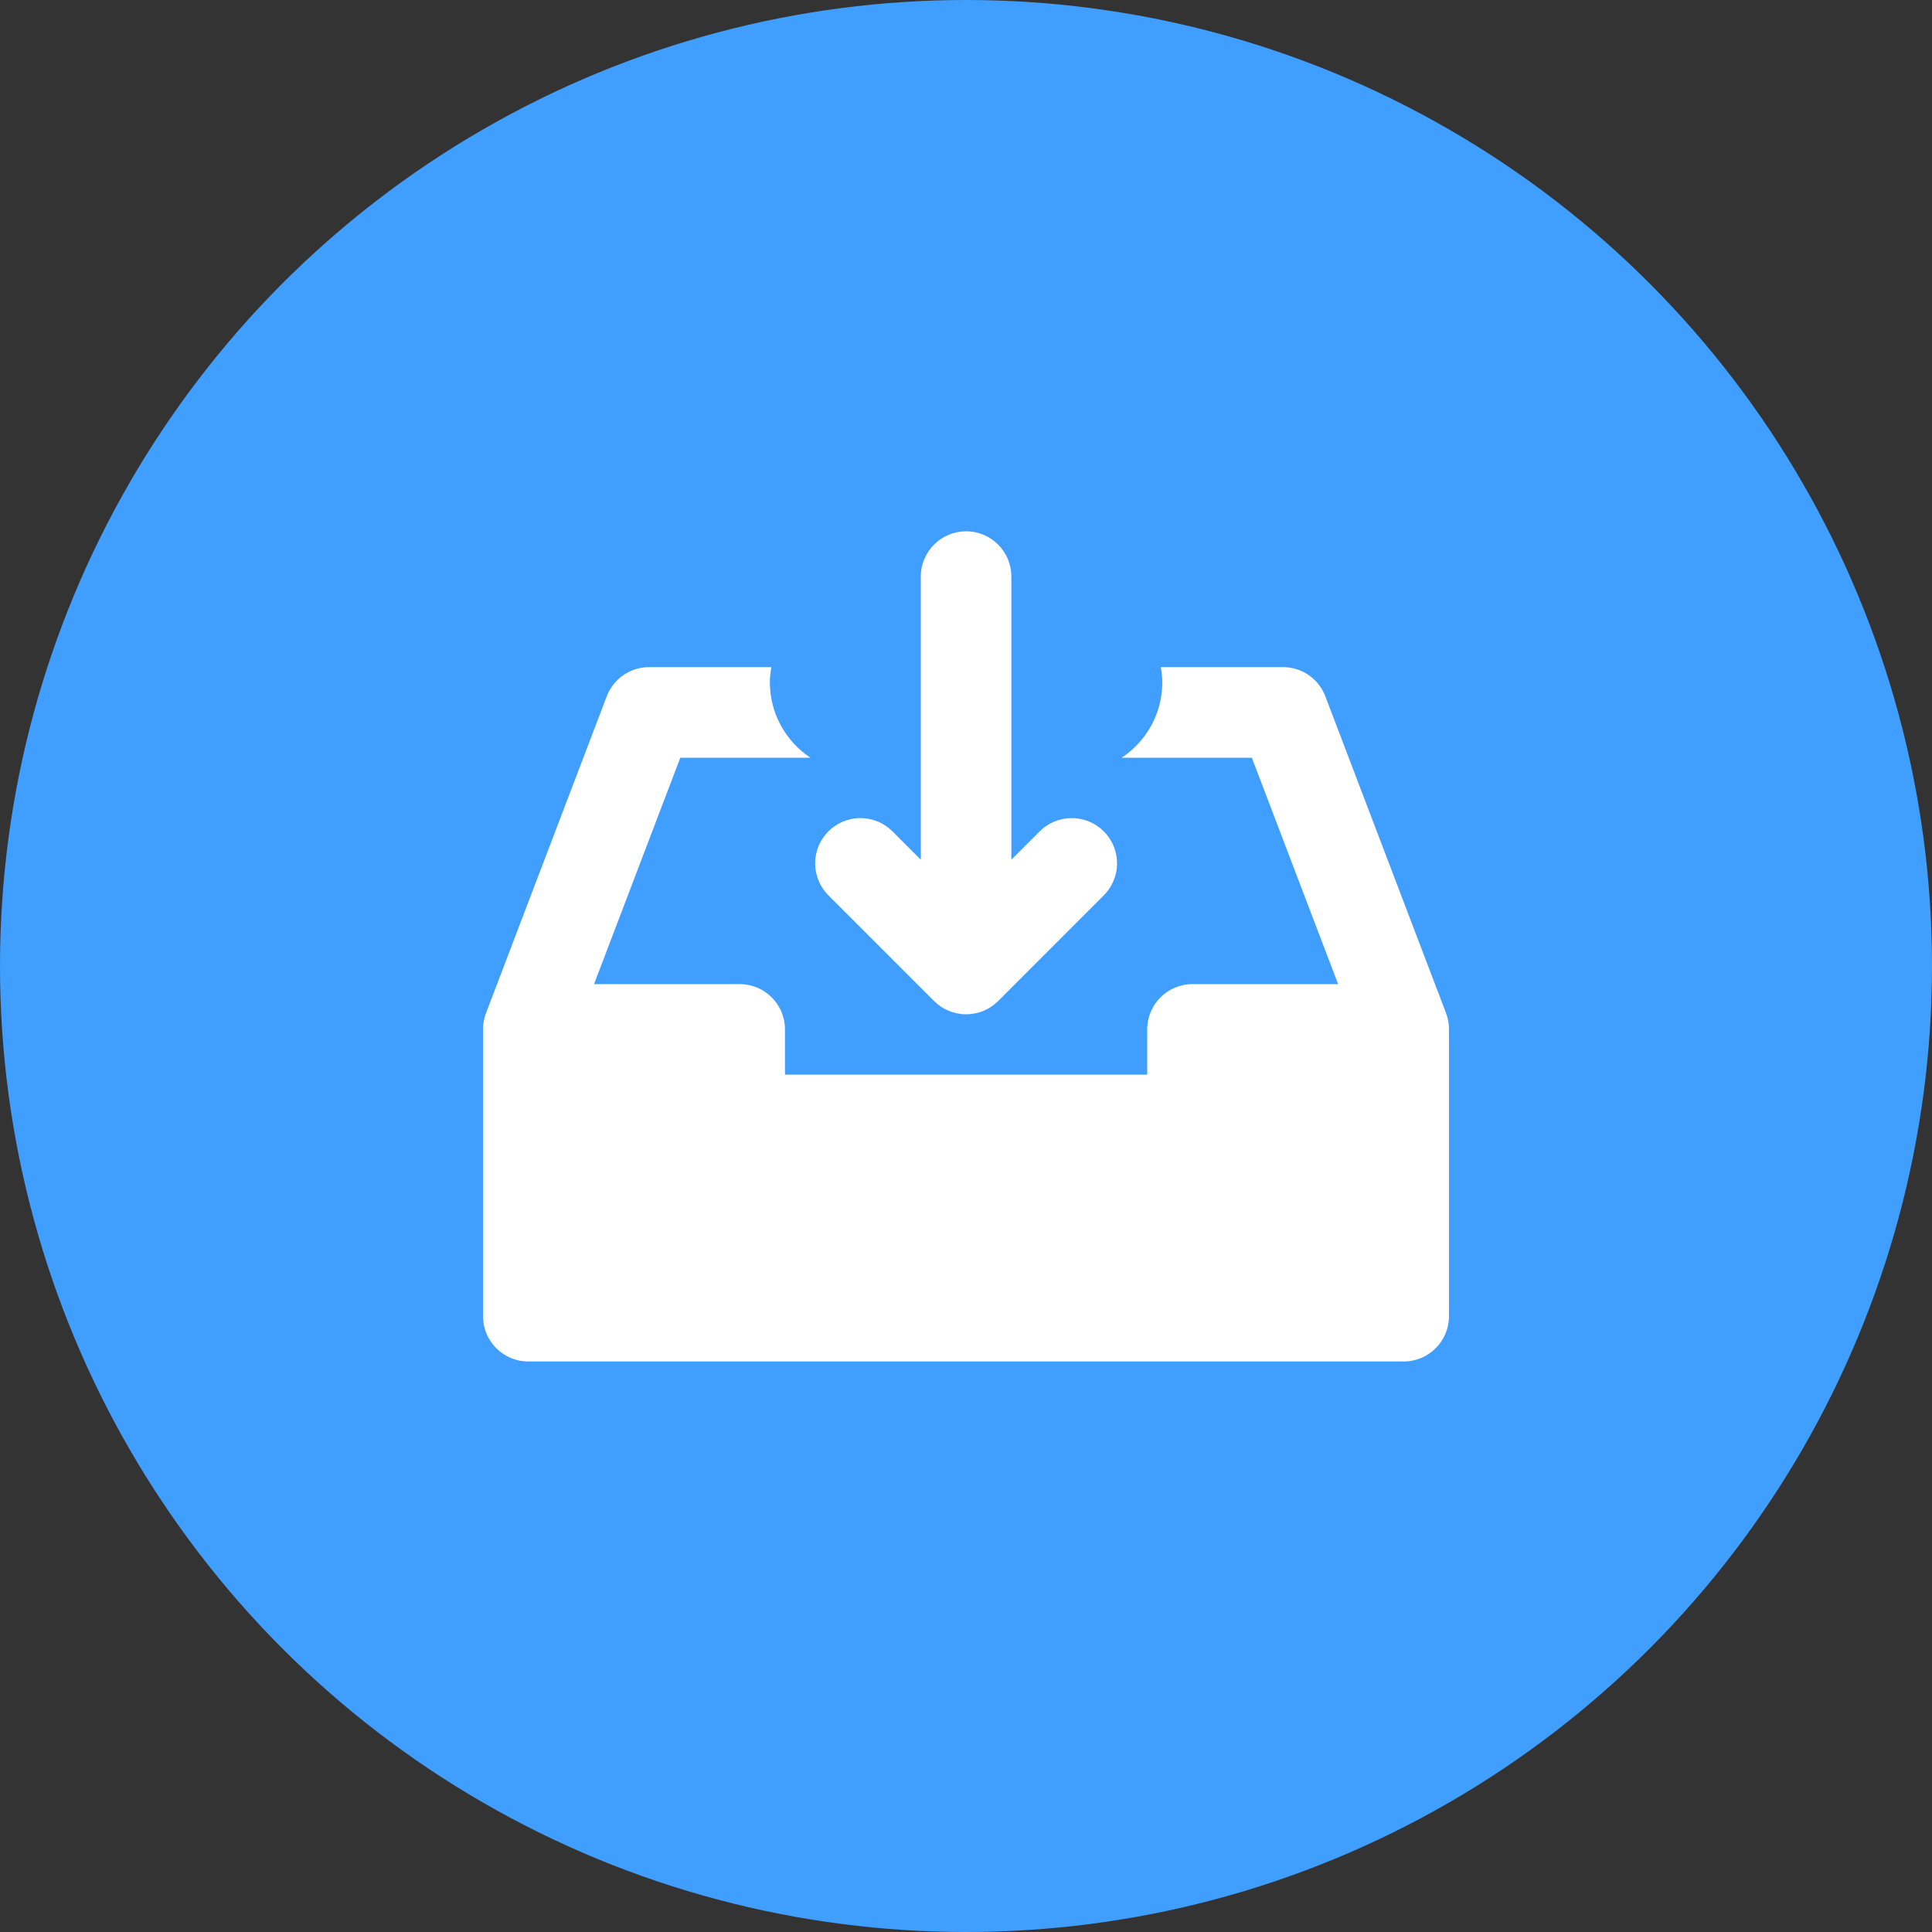 <?xml version="1.0" encoding="UTF-8"?>
<svg width="40px" height="40px" viewBox="0 0 40 40" version="1.1" xmlns="http://www.w3.org/2000/svg" xmlns:xlink="http://www.w3.org/1999/xlink">
    <rect x="0" y="0" width="40" height="40" fill="#333333" stroke="none"/>
    <!-- Generator: Sketch 61.2 (89653) - https://sketch.com -->
    <title>椭圆形备份 20@2x</title>
    <desc>Created with Sketch.</desc>
    <g id="针线互联用户端" stroke="none" stroke-width="1" fill="none" fill-rule="evenodd">
        <g id="工作台" transform="translate(-114, -664)">
            <g id="编组-22" transform="translate(114, 664)">
                <circle id="椭圆形备份-20" fill="#409EFF" cx="20" cy="20" r="20"></circle>
                <g id="编组备份-9" transform="translate(10, 11)" fill="#FFFFFF" fill-rule="nonzero">
                    <path d="M19.939,9.976 L17.446,3.433 C17.316,3.071 16.971,2.812 16.564,2.812 L14.033,2.812 C14.05,2.914 14.064,3.018 14.064,3.125 C14.064,3.778 13.73,4.352 13.223,4.688 L15.918,4.688 L17.704,9.375 L14.689,9.375 C14.171,9.375 13.752,9.795 13.752,10.312 L13.752,11.25 L6.252,11.25 L6.252,10.312 C6.252,9.795 5.832,9.375 5.314,9.375 L2.299,9.375 L4.085,4.688 L6.779,4.688 C6.274,4.352 5.939,3.778 5.939,3.125 C5.939,3.018 5.953,2.914 5.97,2.812 L3.438,2.812 C3.032,2.812 2.686,3.071 2.556,3.432 L0.062,9.976 C0.022,10.081 0,10.194 0,10.312 L0,16.25 C0,16.767 0.419,17.188 0.938,17.188 L19.062,17.188 C19.58,17.188 20,16.767 20,16.25 L20,10.312 C20,10.194 19.978,10.081 19.938,9.976 L19.939,9.976 Z" id="形状"></path>
                    <path d="M7.814,4.062 C8.073,4.062 8.307,3.958 8.477,3.788 L9.064,3.201 L9.064,9.062 C9.064,9.58 9.484,10 10.002,10 C10.52,10 10.939,9.58 10.939,9.062 L10.939,3.201 L11.526,3.788 C11.696,3.958 11.93,4.062 12.189,4.062 C12.707,4.062 13.127,3.643 13.127,3.125 C13.127,2.866 13.022,2.632 12.852,2.462 L10.665,0.274 C10.496,0.104 10.261,0 10.002,0 C9.743,0 9.509,0.105 9.339,0.274 L7.152,2.462 C6.982,2.631 6.877,2.866 6.877,3.125 C6.877,3.643 7.296,4.062 7.814,4.062 Z" id="路径" transform="translate(10.002, 5) scale(1, -1) translate(-10.002, -5) "></path>
                </g>
            </g>
        </g>
    </g>
</svg>